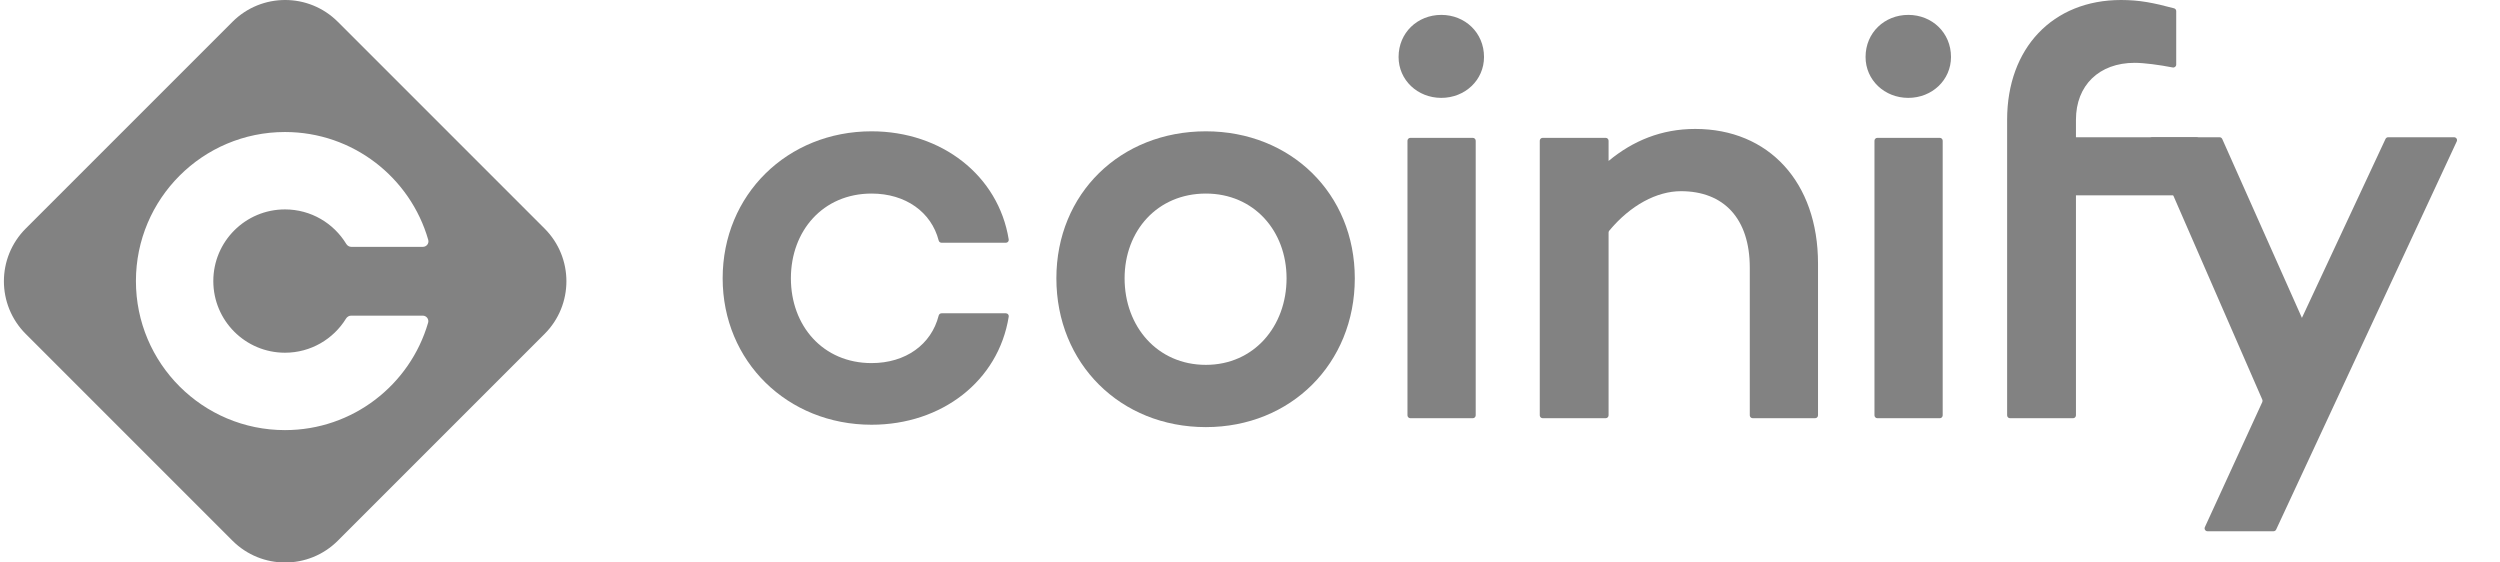 <svg width="160" height="36" viewBox="0 0 160 36" fill="none" xmlns="http://www.w3.org/2000/svg">
<g clip-path="url(#clip0_17_586)">
<path fill-rule="evenodd" clip-rule="evenodd" d="M34.853 21.372C36.716 19.51 36.716 16.49 34.853 14.627L21.622 1.397C19.76 -0.466 16.74 -0.466 14.877 1.397L1.647 14.627C-0.216 16.49 -0.216 19.51 1.647 21.372L14.877 34.603C16.74 36.466 19.76 36.466 21.622 34.603L34.853 21.372ZM18.238 22.574C19.89 22.574 21.339 21.7 22.146 20.389C22.216 20.275 22.338 20.201 22.472 20.201H27.054C27.291 20.201 27.466 20.423 27.4 20.651C26.247 24.623 22.582 27.527 18.238 27.527C12.97 27.527 8.699 23.256 8.699 17.988C8.699 12.72 12.97 8.449 18.238 8.449C22.591 8.449 26.263 11.365 27.407 15.35C27.473 15.578 27.298 15.799 27.061 15.799H22.487C22.352 15.799 22.23 15.725 22.16 15.61C21.355 14.286 19.9 13.402 18.238 13.402C15.705 13.402 13.652 15.455 13.652 17.988C13.652 20.521 15.705 22.574 18.238 22.574Z" fill="#828282"/>
<path d="M55.781 23.238C52.667 23.238 50.617 20.848 50.617 17.812C50.617 14.778 52.667 12.388 55.781 12.388C57.963 12.388 59.605 13.576 60.075 15.391C60.096 15.475 60.172 15.536 60.258 15.536H64.377C64.49 15.536 64.576 15.437 64.558 15.325C63.897 11.228 60.261 8.404 55.781 8.404C50.389 8.404 46.25 12.463 46.25 17.812C46.25 23.124 50.389 27.183 55.781 27.183C60.261 27.183 63.898 24.395 64.559 20.262C64.576 20.151 64.49 20.051 64.377 20.051H60.259C60.172 20.051 60.096 20.112 60.075 20.197C59.606 22.048 57.964 23.238 55.781 23.238Z" fill="#828282"/>
<path d="M77.176 8.404C71.708 8.404 67.608 12.388 67.608 17.812C67.608 23.275 71.708 27.335 77.176 27.335C82.606 27.335 86.707 23.275 86.707 17.812C86.707 12.388 82.606 8.404 77.176 8.404ZM77.176 23.351C74.063 23.351 71.974 20.885 71.974 17.812C71.974 14.778 74.063 12.388 77.176 12.388C80.252 12.388 82.34 14.778 82.34 17.812C82.34 20.885 80.252 23.351 77.176 23.351Z" fill="#828282"/>
<path d="M92.243 6.264C93.761 6.264 94.977 5.126 94.977 3.646C94.977 2.091 93.761 0.953 92.243 0.953C90.724 0.953 89.509 2.091 89.509 3.646C89.509 5.126 90.724 6.264 92.243 6.264ZM94.445 9.007C94.445 8.905 94.362 8.822 94.259 8.822H90.264C90.161 8.822 90.078 8.905 90.078 9.007V26.58C90.078 26.682 90.161 26.766 90.264 26.766H94.259C94.362 26.766 94.445 26.682 94.445 26.58V9.007Z" fill="#828282"/>
<path d="M108.493 8.252C106.329 8.252 104.506 9.011 102.949 10.301V9.007C102.949 8.905 102.866 8.822 102.764 8.822H98.731C98.628 8.822 98.545 8.905 98.545 9.007V26.58C98.545 26.682 98.628 26.765 98.731 26.765H102.764C102.866 26.765 102.949 26.682 102.949 26.58V14.882C102.949 14.839 102.964 14.797 102.992 14.764C104.352 13.128 106.041 12.236 107.582 12.236C110.316 12.236 111.986 13.981 111.986 17.13V26.58C111.986 26.682 112.07 26.765 112.172 26.765H116.167C116.27 26.765 116.353 26.682 116.353 26.58V16.864C116.353 11.667 113.202 8.252 108.493 8.252Z" fill="#828282"/>
<path d="M122.13 6.264C123.649 6.264 124.864 5.126 124.864 3.646C124.864 2.091 123.649 0.953 122.13 0.953C120.611 0.953 119.396 2.091 119.396 3.646C119.396 5.126 120.611 6.264 122.13 6.264ZM124.332 9.007C124.332 8.905 124.249 8.822 124.146 8.822H120.151C120.049 8.822 119.966 8.905 119.966 9.007V26.58C119.966 26.682 120.049 26.766 120.151 26.766H124.146C124.249 26.766 124.332 26.682 124.332 26.58V9.007Z" fill="#828282"/>
<path d="M132.861 8.784V7.663C132.861 5.463 134.342 4.021 136.62 4.021C137.213 4.021 138.192 4.15 139.054 4.318C139.17 4.34 139.278 4.252 139.278 4.134V0.711C139.278 0.627 139.222 0.554 139.14 0.532C137.812 0.177 136.922 0 135.747 0C131.38 0 128.456 3.073 128.456 7.663V8.822V12.501V26.58C128.456 26.682 128.539 26.766 128.642 26.766H132.675C132.778 26.766 132.861 26.682 132.861 26.58V12.501H140.576C140.679 12.501 140.762 12.418 140.762 12.316V8.969C140.762 8.867 140.679 8.784 140.576 8.784H132.861Z" fill="#828282"/>
<path d="M157.233 9.048C157.29 8.925 157.2 8.784 157.064 8.784H152.841C152.769 8.784 152.704 8.825 152.673 8.891L147.323 20.344L142.223 8.894C142.193 8.827 142.127 8.784 142.054 8.784H137.75C137.616 8.784 137.526 8.921 137.579 9.044L144.788 25.578C144.809 25.626 144.809 25.681 144.787 25.73L141.111 33.737C141.055 33.86 141.145 34 141.28 34H145.504C145.577 34 145.642 33.958 145.673 33.893L157.233 9.048Z" fill="#828282"/>
</g>
<defs>
<clipPath id="clip0_17_586">
<rect width="159.5" height="36" fill="white" transform="translate(0.25)"/>
</clipPath>
</defs>
</svg>
